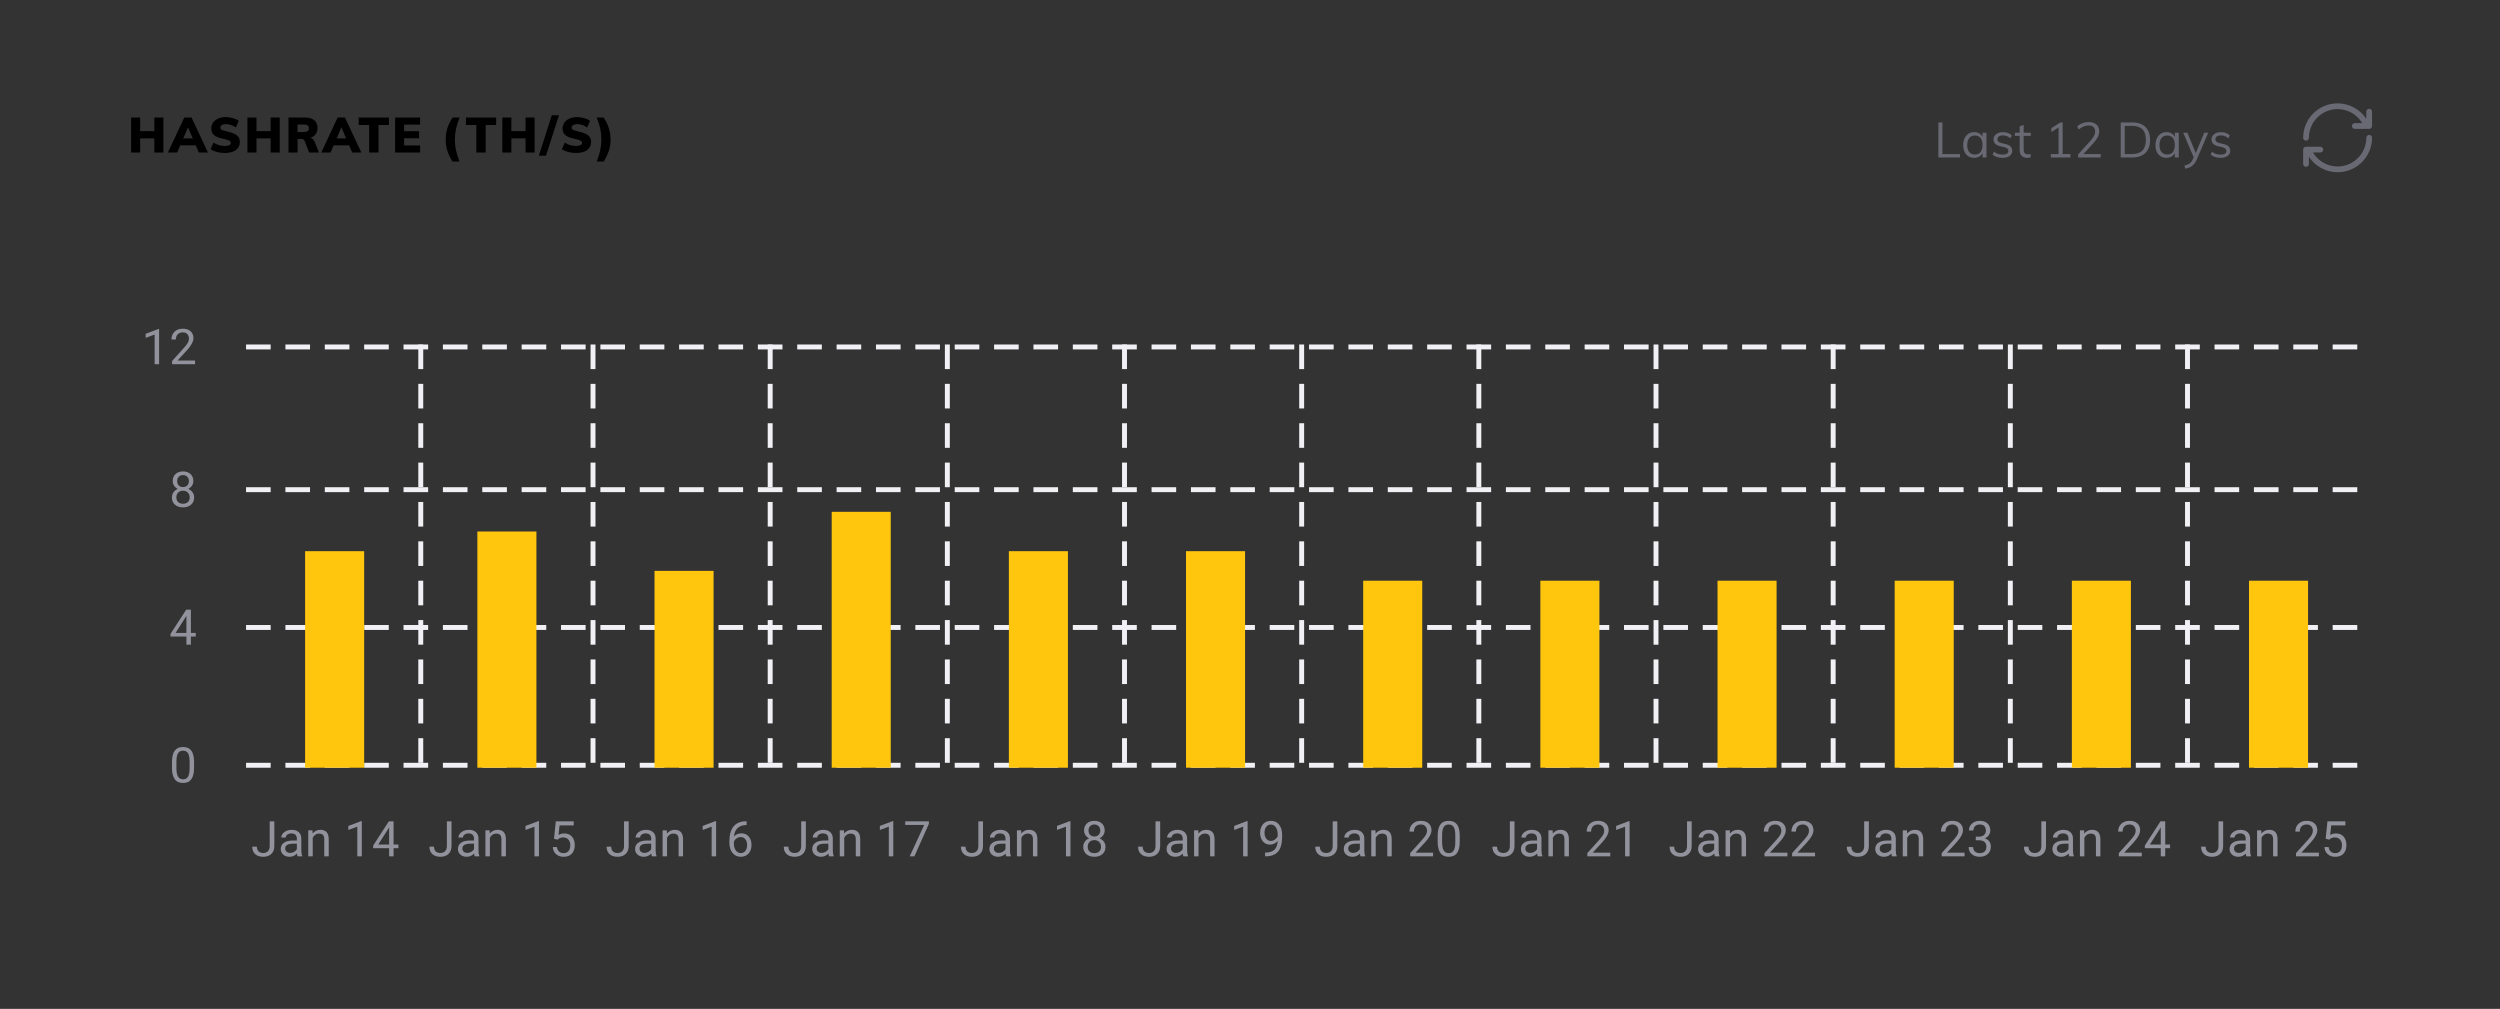 <svg xmlns="http://www.w3.org/2000/svg" width="508" height="205" viewBox="0 0 508 205" fill="none">

<rect x="0" y="0" width="508" height="205" fill="#333333" stroke="none"/>

<path d="M393.88 32V24.88H394.7V31.3H398.27V32H393.88ZM401.149 32.07C400.703 32.07 400.309 31.967 399.969 31.76C399.636 31.547 399.376 31.247 399.189 30.86C399.009 30.467 398.919 30.007 398.919 29.48C398.919 28.953 399.013 28.493 399.199 28.1C399.386 27.707 399.646 27.4 399.979 27.18C400.319 26.96 400.709 26.85 401.149 26.85C401.609 26.85 401.999 26.963 402.319 27.19C402.639 27.417 402.856 27.74 402.969 28.16L402.849 28.24V26.97H403.649V32H402.849V30.7L402.969 30.76C402.856 31.18 402.639 31.503 402.319 31.73C401.999 31.957 401.609 32.07 401.149 32.07ZM401.309 31.4C401.803 31.4 402.183 31.233 402.449 30.9C402.716 30.56 402.849 30.08 402.849 29.46C402.849 28.84 402.713 28.363 402.439 28.03C402.173 27.697 401.796 27.53 401.309 27.53C400.816 27.53 400.429 27.703 400.149 28.05C399.876 28.39 399.739 28.867 399.739 29.48C399.739 30.093 399.876 30.567 400.149 30.9C400.429 31.233 400.816 31.4 401.309 31.4ZM406.916 32.07C406.069 32.07 405.399 31.853 404.906 31.42L405.176 30.82C405.442 31.027 405.716 31.18 405.996 31.28C406.282 31.373 406.599 31.42 406.946 31.42C407.326 31.42 407.612 31.357 407.806 31.23C408.006 31.097 408.106 30.907 408.106 30.66C408.106 30.46 408.039 30.303 407.906 30.19C407.772 30.07 407.552 29.973 407.246 29.9L406.396 29.7C405.976 29.607 405.649 29.44 405.416 29.2C405.189 28.96 405.076 28.673 405.076 28.34C405.076 28.047 405.156 27.79 405.316 27.57C405.476 27.343 405.699 27.167 405.986 27.04C406.272 26.913 406.612 26.85 407.006 26.85C407.359 26.85 407.692 26.907 408.006 27.02C408.319 27.133 408.582 27.297 408.796 27.51L408.526 28.1C408.286 27.9 408.039 27.753 407.786 27.66C407.539 27.56 407.279 27.51 407.006 27.51C406.646 27.51 406.366 27.58 406.166 27.72C405.972 27.86 405.876 28.05 405.876 28.29C405.876 28.497 405.936 28.66 406.056 28.78C406.182 28.9 406.382 28.993 406.656 29.06L407.506 29.27C407.979 29.37 408.326 29.537 408.546 29.77C408.772 29.997 408.886 30.287 408.886 30.64C408.886 31.073 408.709 31.42 408.356 31.68C408.002 31.94 407.522 32.07 406.916 32.07ZM409.418 27.61V26.97H412.648V27.61H409.418ZM412.628 31.28V31.97C412.514 32.003 412.401 32.027 412.288 32.04C412.181 32.06 412.061 32.07 411.928 32.07C411.461 32.07 411.088 31.937 410.808 31.67C410.534 31.403 410.398 31.003 410.398 30.47V25.68L411.208 25.39V30.36C411.208 30.627 411.244 30.833 411.318 30.98C411.398 31.127 411.504 31.23 411.638 31.29C411.771 31.343 411.921 31.37 412.088 31.37C412.188 31.37 412.278 31.363 412.358 31.35C412.438 31.337 412.528 31.313 412.628 31.28ZM418.301 31.63V25.36L418.771 25.6L416.841 26.83V26.04L418.661 24.88H419.131V31.63H418.301ZM416.731 32V31.31H420.701V32H416.731ZM422.277 32V31.38L424.767 28.62C425.101 28.247 425.344 27.91 425.497 27.61C425.651 27.31 425.727 27.01 425.727 26.71C425.727 26.317 425.614 26.017 425.387 25.81C425.161 25.597 424.837 25.49 424.417 25.49C424.071 25.49 423.731 25.56 423.397 25.7C423.064 25.833 422.731 26.037 422.397 26.31L422.087 25.68C422.367 25.413 422.721 25.2 423.147 25.04C423.574 24.88 424.004 24.8 424.437 24.8C424.871 24.8 425.244 24.877 425.557 25.03C425.877 25.177 426.124 25.39 426.297 25.67C426.471 25.95 426.557 26.283 426.557 26.67C426.557 27.077 426.464 27.47 426.277 27.85C426.097 28.223 425.794 28.643 425.367 29.11L422.967 31.71L422.907 31.31H426.857V32H422.277ZM430.931 32V24.88H433.321C434.081 24.88 434.727 25.02 435.261 25.3C435.794 25.573 436.201 25.977 436.481 26.51C436.761 27.037 436.901 27.677 436.901 28.43C436.901 29.19 436.757 29.837 436.471 30.37C436.191 30.897 435.784 31.3 435.251 31.58C434.717 31.86 434.074 32 433.321 32H430.931ZM431.751 31.3H433.271C434.191 31.3 434.881 31.06 435.341 30.58C435.807 30.1 436.041 29.383 436.041 28.43C436.041 26.53 435.117 25.58 433.271 25.58H431.751V31.3ZM440.222 32.07C439.775 32.07 439.382 31.967 439.042 31.76C438.708 31.547 438.448 31.247 438.262 30.86C438.082 30.467 437.992 30.007 437.992 29.48C437.992 28.953 438.085 28.493 438.272 28.1C438.458 27.707 438.718 27.4 439.052 27.18C439.392 26.96 439.782 26.85 440.222 26.85C440.682 26.85 441.072 26.963 441.392 27.19C441.712 27.417 441.928 27.74 442.042 28.16L441.922 28.24V26.97H442.722V32H441.922V30.7L442.042 30.76C441.928 31.18 441.712 31.503 441.392 31.73C441.072 31.957 440.682 32.07 440.222 32.07ZM440.382 31.4C440.875 31.4 441.255 31.233 441.522 30.9C441.788 30.56 441.922 30.08 441.922 29.46C441.922 28.84 441.785 28.363 441.512 28.03C441.245 27.697 440.868 27.53 440.382 27.53C439.888 27.53 439.502 27.703 439.222 28.05C438.948 28.39 438.812 28.867 438.812 29.48C438.812 30.093 438.948 30.567 439.222 30.9C439.502 31.233 439.888 31.4 440.382 31.4ZM444.048 34.27L443.878 33.64C444.184 33.567 444.441 33.48 444.648 33.38C444.861 33.287 445.038 33.163 445.178 33.01C445.324 32.857 445.451 32.653 445.558 32.4L445.878 31.66L446.058 31.41L447.898 26.97H448.708L446.358 32.46C446.178 32.867 445.974 33.19 445.748 33.43C445.521 33.677 445.264 33.863 444.978 33.99C444.698 34.117 444.388 34.21 444.048 34.27ZM445.888 32.26L443.628 26.97H444.478L446.298 31.41L445.888 32.26ZM451.212 32.07C450.366 32.07 449.696 31.853 449.202 31.42L449.472 30.82C449.739 31.027 450.012 31.18 450.292 31.28C450.579 31.373 450.896 31.42 451.242 31.42C451.622 31.42 451.909 31.357 452.102 31.23C452.302 31.097 452.402 30.907 452.402 30.66C452.402 30.46 452.336 30.303 452.202 30.19C452.069 30.07 451.849 29.973 451.542 29.9L450.692 29.7C450.272 29.607 449.946 29.44 449.712 29.2C449.486 28.96 449.372 28.673 449.372 28.34C449.372 28.047 449.452 27.79 449.612 27.57C449.772 27.343 449.996 27.167 450.282 27.04C450.569 26.913 450.909 26.85 451.302 26.85C451.656 26.85 451.989 26.907 452.302 27.02C452.616 27.133 452.879 27.297 453.092 27.51L452.822 28.1C452.582 27.9 452.336 27.753 452.082 27.66C451.836 27.56 451.576 27.51 451.302 27.51C450.942 27.51 450.662 27.58 450.462 27.72C450.269 27.86 450.172 28.05 450.172 28.29C450.172 28.497 450.232 28.66 450.352 28.78C450.479 28.9 450.679 28.993 450.952 29.06L451.802 29.27C452.276 29.37 452.622 29.537 452.842 29.77C453.069 29.997 453.182 30.287 453.182 30.64C453.182 31.073 453.006 31.42 452.652 31.68C452.299 31.94 451.819 32.07 451.212 32.07Z" fill="#696974"/>
<path fill-rule="evenodd" clip-rule="evenodd" d="M481.417 22.102C481.093 22.102 480.833 22.365 480.833 22.686V24.133C479.547 22.205 477.345 21 475 21C471.138 21 468 24.141 468 28C468 28.324 468.26 28.583 468.583 28.583C468.904 28.583 469.167 28.324 469.167 28C469.167 24.783 471.783 22.167 475 22.167C477.05 22.167 478.967 23.272 480.014 25.019H478.5C478.176 25.019 477.917 25.282 477.917 25.602C477.917 25.926 478.176 26.186 478.5 26.186H481.417C481.737 26.186 482 25.926 482 25.602V22.686C482 22.365 481.737 22.102 481.417 22.102Z" fill="#696974"/>
<path fill-rule="evenodd" clip-rule="evenodd" d="M481.417 27.417C481.093 27.417 480.833 27.679 480.833 28C480.833 31.217 478.214 33.833 475 33.833C472.947 33.833 471.03 32.728 469.986 30.981H471.5C471.821 30.981 472.083 30.718 472.083 30.398C472.083 30.077 471.821 29.814 471.5 29.814H468.583C468.26 29.814 468 30.077 468 30.398V33.314C468 33.635 468.26 33.898 468.583 33.898C468.904 33.898 469.167 33.635 469.167 33.314V31.867C470.453 33.795 472.652 35 475 35C478.859 35 482 31.859 482 28C482 27.679 481.737 27.417 481.417 27.417Z" fill="#696974"/>
<path d="M39.434 155.968C39.434 157.026 39.253 157.812 38.892 158.326C38.53 158.84 37.965 159.098 37.197 159.098C36.439 159.098 35.877 158.847 35.513 158.346C35.148 157.841 34.959 157.089 34.946 156.09V154.884C34.946 153.839 35.127 153.062 35.488 152.555C35.85 152.047 36.416 151.793 37.188 151.793C37.953 151.793 38.516 152.039 38.877 152.53C39.238 153.019 39.424 153.774 39.434 154.796V155.968ZM38.53 154.732C38.53 153.967 38.423 153.411 38.208 153.062C37.993 152.711 37.653 152.535 37.188 152.535C36.725 152.535 36.388 152.709 36.177 153.058C35.965 153.406 35.856 153.941 35.85 154.664V156.109C35.85 156.878 35.96 157.446 36.182 157.813C36.406 158.178 36.745 158.36 37.197 158.36C37.643 158.36 37.974 158.188 38.188 157.843C38.407 157.498 38.52 156.954 38.53 156.212V154.732Z" fill="#92929D"/>
<path d="M38.789 128.612H39.775V129.35H38.789V131H37.881V129.35H34.644V128.817L37.827 123.891H38.789V128.612ZM35.669 128.612H37.881V125.126L37.773 125.321L35.669 128.612Z" fill="#92929D"/>
<path d="M39.287 97.746C39.287 98.101 39.193 98.417 39.004 98.693C38.818 98.97 38.566 99.186 38.247 99.343C38.618 99.502 38.911 99.735 39.126 100.041C39.344 100.347 39.453 100.694 39.453 101.081C39.453 101.696 39.245 102.186 38.828 102.551C38.415 102.915 37.87 103.098 37.192 103.098C36.509 103.098 35.96 102.915 35.547 102.551C35.137 102.183 34.932 101.693 34.932 101.081C34.932 100.697 35.036 100.35 35.244 100.041C35.456 99.732 35.747 99.497 36.118 99.338C35.802 99.182 35.553 98.965 35.371 98.689C35.189 98.412 35.098 98.098 35.098 97.746C35.098 97.147 35.29 96.672 35.674 96.32C36.058 95.969 36.564 95.793 37.192 95.793C37.817 95.793 38.322 95.969 38.706 96.32C39.093 96.672 39.287 97.147 39.287 97.746ZM38.55 101.062C38.55 100.664 38.423 100.34 38.169 100.09C37.918 99.839 37.59 99.714 37.183 99.714C36.776 99.714 36.449 99.838 36.201 100.085C35.957 100.332 35.835 100.658 35.835 101.062C35.835 101.465 35.954 101.783 36.191 102.014C36.432 102.245 36.766 102.36 37.192 102.36C37.616 102.36 37.948 102.245 38.188 102.014C38.429 101.779 38.55 101.462 38.55 101.062ZM37.192 96.535C36.838 96.535 36.55 96.646 36.328 96.867C36.11 97.085 36.001 97.383 36.001 97.761C36.001 98.122 36.108 98.415 36.323 98.64C36.541 98.861 36.831 98.972 37.192 98.972C37.554 98.972 37.842 98.861 38.057 98.64C38.275 98.415 38.384 98.122 38.384 97.761C38.384 97.399 38.272 97.105 38.047 96.877C37.822 96.649 37.537 96.535 37.192 96.535Z" fill="#92929D"/>
<path d="M32.329 74H31.421V67.98L29.6 68.648V67.828L32.188 66.856H32.329V74ZM39.634 74H34.976V73.351L37.437 70.616C37.801 70.203 38.052 69.868 38.188 69.61C38.328 69.35 38.398 69.081 38.398 68.805C38.398 68.434 38.286 68.129 38.062 67.892C37.837 67.654 37.537 67.535 37.163 67.535C36.714 67.535 36.364 67.664 36.113 67.921C35.866 68.175 35.742 68.53 35.742 68.985H34.839C34.839 68.331 35.049 67.802 35.469 67.398C35.892 66.995 36.457 66.793 37.163 66.793C37.824 66.793 38.346 66.967 38.73 67.315C39.115 67.66 39.307 68.121 39.307 68.697C39.307 69.397 38.861 70.231 37.969 71.197L36.065 73.263H39.634V74Z" fill="#92929D"/>
<path d="M54.804 166.891H55.746V171.925C55.746 172.605 55.541 173.137 55.131 173.521C54.724 173.906 54.18 174.098 53.5 174.098C52.794 174.098 52.243 173.917 51.85 173.556C51.456 173.194 51.259 172.688 51.259 172.037H52.196C52.196 172.444 52.307 172.761 52.528 172.989C52.753 173.217 53.077 173.331 53.5 173.331C53.887 173.331 54.2 173.209 54.438 172.965C54.678 172.721 54.8 172.379 54.804 171.939V166.891ZM60.463 174C60.411 173.896 60.368 173.71 60.336 173.443C59.916 173.88 59.415 174.098 58.832 174.098C58.311 174.098 57.883 173.951 57.548 173.658C57.216 173.362 57.05 172.988 57.05 172.535C57.05 171.985 57.258 171.559 57.675 171.256C58.095 170.95 58.684 170.797 59.442 170.797H60.321V170.382C60.321 170.066 60.227 169.815 60.038 169.63C59.849 169.441 59.571 169.347 59.203 169.347C58.881 169.347 58.611 169.428 58.393 169.591C58.175 169.754 58.065 169.951 58.065 170.182H57.157C57.157 169.918 57.25 169.664 57.435 169.42C57.624 169.173 57.878 168.977 58.197 168.834C58.52 168.691 58.873 168.619 59.257 168.619C59.866 168.619 60.342 168.772 60.688 169.078C61.033 169.381 61.212 169.799 61.225 170.333V172.765C61.225 173.25 61.286 173.635 61.41 173.922V174H60.463ZM58.964 173.312C59.247 173.312 59.516 173.238 59.77 173.092C60.023 172.945 60.207 172.755 60.321 172.521V171.437H59.613C58.507 171.437 57.953 171.76 57.953 172.408C57.953 172.691 58.047 172.913 58.236 173.072C58.425 173.232 58.668 173.312 58.964 173.312ZM63.495 168.717L63.524 169.381C63.928 168.873 64.455 168.619 65.106 168.619C66.223 168.619 66.786 169.249 66.796 170.509V174H65.893V170.504C65.889 170.123 65.801 169.841 65.629 169.659C65.46 169.477 65.194 169.386 64.833 169.386C64.54 169.386 64.283 169.464 64.061 169.62C63.84 169.776 63.668 169.981 63.544 170.235V174H62.641V168.717H63.495ZM73.515 174H72.606V167.979L70.785 168.648V167.828L73.373 166.856H73.515V174ZM79.975 171.612H80.961V172.35H79.975V174H79.066V172.35H75.829V171.817L79.013 166.891H79.975V171.612ZM76.855 171.612H79.066V168.126L78.959 168.321L76.855 171.612Z" fill="#92929D"/>
<path d="M90.804 166.891H91.746V171.925C91.746 172.605 91.541 173.137 91.131 173.521C90.724 173.906 90.18 174.098 89.5 174.098C88.794 174.098 88.243 173.917 87.85 173.556C87.456 173.194 87.259 172.688 87.259 172.037H88.196C88.196 172.444 88.307 172.761 88.528 172.989C88.753 173.217 89.077 173.331 89.5 173.331C89.887 173.331 90.2 173.209 90.438 172.965C90.678 172.721 90.8 172.379 90.804 171.939V166.891ZM96.463 174C96.411 173.896 96.368 173.71 96.336 173.443C95.916 173.88 95.415 174.098 94.832 174.098C94.311 174.098 93.883 173.951 93.548 173.658C93.216 173.362 93.05 172.988 93.05 172.535C93.05 171.985 93.258 171.559 93.675 171.256C94.095 170.95 94.684 170.797 95.442 170.797H96.321V170.382C96.321 170.066 96.227 169.815 96.038 169.63C95.849 169.441 95.571 169.347 95.203 169.347C94.881 169.347 94.611 169.428 94.393 169.591C94.174 169.754 94.065 169.951 94.065 170.182H93.157C93.157 169.918 93.25 169.664 93.436 169.42C93.624 169.173 93.878 168.977 94.197 168.834C94.519 168.691 94.873 168.619 95.257 168.619C95.866 168.619 96.342 168.772 96.688 169.078C97.033 169.381 97.212 169.799 97.225 170.333V172.765C97.225 173.25 97.287 173.635 97.41 173.922V174H96.463ZM94.964 173.312C95.247 173.312 95.516 173.238 95.769 173.092C96.023 172.945 96.207 172.755 96.321 172.521V171.437H95.613C94.507 171.437 93.953 171.76 93.953 172.408C93.953 172.691 94.047 172.913 94.236 173.072C94.425 173.232 94.668 173.312 94.964 173.312ZM99.495 168.717L99.524 169.381C99.928 168.873 100.455 168.619 101.106 168.619C102.223 168.619 102.786 169.249 102.796 170.509V174H101.893V170.504C101.889 170.123 101.801 169.841 101.629 169.659C101.46 169.477 101.194 169.386 100.833 169.386C100.54 169.386 100.283 169.464 100.062 169.62C99.84 169.776 99.668 169.981 99.544 170.235V174H98.641V168.717H99.495ZM109.515 174H108.606V167.979L106.785 168.648V167.828L109.373 166.856H109.515V174ZM112.576 170.436L112.938 166.891H116.58V167.726H113.704L113.489 169.664C113.838 169.459 114.233 169.356 114.676 169.356C115.324 169.356 115.838 169.571 116.219 170.001C116.6 170.427 116.79 171.005 116.79 171.734C116.79 172.467 116.591 173.045 116.194 173.468C115.8 173.888 115.249 174.098 114.539 174.098C113.911 174.098 113.398 173.924 113.001 173.575C112.604 173.227 112.378 172.745 112.322 172.13H113.177C113.232 172.537 113.377 172.844 113.611 173.053C113.846 173.258 114.155 173.36 114.539 173.36C114.959 173.36 115.288 173.217 115.525 172.931C115.766 172.644 115.887 172.249 115.887 171.744C115.887 171.269 115.757 170.888 115.496 170.602C115.239 170.312 114.896 170.167 114.466 170.167C114.072 170.167 113.763 170.253 113.538 170.426L113.299 170.621L112.576 170.436Z" fill="#92929D"/>
<path d="M126.804 166.891H127.746V171.925C127.746 172.605 127.541 173.137 127.131 173.521C126.724 173.906 126.18 174.098 125.5 174.098C124.794 174.098 124.243 173.917 123.85 173.556C123.456 173.194 123.259 172.688 123.259 172.037H124.196C124.196 172.444 124.307 172.761 124.528 172.989C124.753 173.217 125.077 173.331 125.5 173.331C125.887 173.331 126.2 173.209 126.438 172.965C126.678 172.721 126.8 172.379 126.804 171.939V166.891ZM132.463 174C132.411 173.896 132.368 173.71 132.336 173.443C131.916 173.88 131.415 174.098 130.832 174.098C130.311 174.098 129.883 173.951 129.548 173.658C129.216 173.362 129.05 172.988 129.05 172.535C129.05 171.985 129.258 171.559 129.675 171.256C130.095 170.95 130.684 170.797 131.442 170.797H132.321V170.382C132.321 170.066 132.227 169.815 132.038 169.63C131.849 169.441 131.571 169.347 131.203 169.347C130.881 169.347 130.611 169.428 130.393 169.591C130.174 169.754 130.065 169.951 130.065 170.182H129.157C129.157 169.918 129.25 169.664 129.436 169.42C129.624 169.173 129.878 168.977 130.197 168.834C130.52 168.691 130.873 168.619 131.257 168.619C131.866 168.619 132.342 168.772 132.688 169.078C133.033 169.381 133.212 169.799 133.225 170.333V172.765C133.225 173.25 133.286 173.635 133.41 173.922V174H132.463ZM130.964 173.312C131.247 173.312 131.516 173.238 131.77 173.092C132.023 172.945 132.207 172.755 132.321 172.521V171.437H131.613C130.507 171.437 129.953 171.76 129.953 172.408C129.953 172.691 130.048 172.913 130.236 173.072C130.425 173.232 130.668 173.312 130.964 173.312ZM135.495 168.717L135.524 169.381C135.928 168.873 136.455 168.619 137.106 168.619C138.223 168.619 138.786 169.249 138.796 170.509V174H137.893V170.504C137.889 170.123 137.801 169.841 137.629 169.659C137.46 169.477 137.194 169.386 136.833 169.386C136.54 169.386 136.283 169.464 136.062 169.62C135.84 169.776 135.668 169.981 135.544 170.235V174H134.641V168.717H135.495ZM145.515 174H144.606V167.979L142.785 168.648V167.828L145.373 166.856H145.515V174ZM151.706 166.886V167.652H151.54C150.837 167.665 150.277 167.874 149.86 168.277C149.444 168.681 149.203 169.249 149.138 169.981C149.512 169.552 150.023 169.337 150.671 169.337C151.289 169.337 151.783 169.555 152.15 169.991C152.521 170.427 152.707 170.991 152.707 171.681C152.707 172.413 152.507 172.999 152.106 173.438C151.709 173.878 151.175 174.098 150.505 174.098C149.825 174.098 149.273 173.837 148.85 173.316C148.426 172.792 148.215 172.118 148.215 171.295V170.948C148.215 169.64 148.493 168.64 149.05 167.95C149.61 167.257 150.441 166.902 151.545 166.886H151.706ZM150.52 170.089C150.21 170.089 149.925 170.182 149.665 170.367C149.405 170.553 149.224 170.785 149.123 171.065V171.397C149.123 171.983 149.255 172.455 149.519 172.813C149.782 173.172 150.111 173.351 150.505 173.351C150.912 173.351 151.231 173.201 151.462 172.901C151.696 172.602 151.813 172.21 151.813 171.725C151.813 171.236 151.695 170.842 151.457 170.543C151.223 170.24 150.91 170.089 150.52 170.089Z" fill="#92929D"/>
<path d="M162.804 166.891H163.746V171.925C163.746 172.605 163.541 173.137 163.131 173.521C162.724 173.906 162.18 174.098 161.5 174.098C160.794 174.098 160.243 173.917 159.85 173.556C159.456 173.194 159.259 172.688 159.259 172.037H160.196C160.196 172.444 160.307 172.761 160.528 172.989C160.753 173.217 161.077 173.331 161.5 173.331C161.887 173.331 162.2 173.209 162.438 172.965C162.678 172.721 162.8 172.379 162.804 171.939V166.891ZM168.463 174C168.411 173.896 168.368 173.71 168.336 173.443C167.916 173.88 167.415 174.098 166.832 174.098C166.311 174.098 165.883 173.951 165.548 173.658C165.216 173.362 165.05 172.988 165.05 172.535C165.05 171.985 165.258 171.559 165.675 171.256C166.095 170.95 166.684 170.797 167.442 170.797H168.321V170.382C168.321 170.066 168.227 169.815 168.038 169.63C167.849 169.441 167.571 169.347 167.203 169.347C166.881 169.347 166.611 169.428 166.393 169.591C166.174 169.754 166.065 169.951 166.065 170.182H165.157C165.157 169.918 165.25 169.664 165.436 169.42C165.624 169.173 165.878 168.977 166.197 168.834C166.52 168.691 166.873 168.619 167.257 168.619C167.866 168.619 168.342 168.772 168.688 169.078C169.033 169.381 169.212 169.799 169.225 170.333V172.765C169.225 173.25 169.286 173.635 169.41 173.922V174H168.463ZM166.964 173.312C167.247 173.312 167.516 173.238 167.77 173.092C168.023 172.945 168.207 172.755 168.321 172.521V171.437H167.613C166.507 171.437 165.953 171.76 165.953 172.408C165.953 172.691 166.048 172.913 166.236 173.072C166.425 173.232 166.668 173.312 166.964 173.312ZM171.495 168.717L171.524 169.381C171.928 168.873 172.455 168.619 173.106 168.619C174.223 168.619 174.786 169.249 174.796 170.509V174H173.893V170.504C173.889 170.123 173.801 169.841 173.629 169.659C173.46 169.477 173.194 169.386 172.833 169.386C172.54 169.386 172.283 169.464 172.062 169.62C171.84 169.776 171.668 169.981 171.544 170.235V174H170.641V168.717H171.495ZM181.515 174H180.606V167.979L178.785 168.648V167.828L181.373 166.856H181.515V174ZM188.751 167.398L185.807 174H184.859L187.794 167.633H183.946V166.891H188.751V167.398Z" fill="#92929D"/>
<path d="M198.804 166.891H199.746V171.925C199.746 172.605 199.541 173.137 199.131 173.521C198.724 173.906 198.18 174.098 197.5 174.098C196.794 174.098 196.243 173.917 195.85 173.556C195.456 173.194 195.259 172.688 195.259 172.037H196.196C196.196 172.444 196.307 172.761 196.528 172.989C196.753 173.217 197.077 173.331 197.5 173.331C197.887 173.331 198.2 173.209 198.438 172.965C198.678 172.721 198.8 172.379 198.804 171.939V166.891ZM204.463 174C204.411 173.896 204.368 173.71 204.336 173.443C203.916 173.88 203.415 174.098 202.832 174.098C202.311 174.098 201.883 173.951 201.548 173.658C201.216 173.362 201.05 172.988 201.05 172.535C201.05 171.985 201.258 171.559 201.675 171.256C202.095 170.95 202.684 170.797 203.442 170.797H204.321V170.382C204.321 170.066 204.227 169.815 204.038 169.63C203.849 169.441 203.571 169.347 203.203 169.347C202.881 169.347 202.611 169.428 202.393 169.591C202.174 169.754 202.065 169.951 202.065 170.182H201.157C201.157 169.918 201.25 169.664 201.436 169.42C201.624 169.173 201.878 168.977 202.197 168.834C202.52 168.691 202.873 168.619 203.257 168.619C203.866 168.619 204.342 168.772 204.688 169.078C205.033 169.381 205.212 169.799 205.225 170.333V172.765C205.225 173.25 205.286 173.635 205.41 173.922V174H204.463ZM202.964 173.312C203.247 173.312 203.516 173.238 203.77 173.092C204.023 172.945 204.207 172.755 204.321 172.521V171.437H203.613C202.507 171.437 201.953 171.76 201.953 172.408C201.953 172.691 202.048 172.913 202.236 173.072C202.425 173.232 202.668 173.312 202.964 173.312ZM207.495 168.717L207.524 169.381C207.928 168.873 208.455 168.619 209.106 168.619C210.223 168.619 210.786 169.249 210.796 170.509V174H209.893V170.504C209.889 170.123 209.801 169.841 209.629 169.659C209.46 169.477 209.194 169.386 208.833 169.386C208.54 169.386 208.283 169.464 208.062 169.62C207.84 169.776 207.668 169.981 207.544 170.235V174H206.641V168.717H207.495ZM217.515 174H216.606V167.979L214.785 168.648V167.828L217.373 166.856H217.515V174ZM224.473 168.746C224.473 169.101 224.378 169.417 224.189 169.693C224.004 169.97 223.752 170.187 223.433 170.343C223.804 170.502 224.097 170.735 224.312 171.041C224.53 171.347 224.639 171.694 224.639 172.081C224.639 172.696 224.43 173.186 224.014 173.551C223.6 173.915 223.055 174.098 222.378 174.098C221.694 174.098 221.146 173.915 220.732 173.551C220.322 173.183 220.117 172.693 220.117 172.081C220.117 171.697 220.221 171.35 220.43 171.041C220.641 170.732 220.933 170.497 221.304 170.338C220.988 170.182 220.739 169.965 220.557 169.688C220.374 169.412 220.283 169.098 220.283 168.746C220.283 168.147 220.475 167.672 220.859 167.32C221.243 166.969 221.75 166.793 222.378 166.793C223.003 166.793 223.507 166.969 223.892 167.32C224.279 167.672 224.473 168.147 224.473 168.746ZM223.735 172.062C223.735 171.664 223.608 171.34 223.354 171.09C223.104 170.839 222.775 170.714 222.368 170.714C221.961 170.714 221.634 170.838 221.387 171.085C221.143 171.332 221.021 171.658 221.021 172.062C221.021 172.465 221.139 172.783 221.377 173.014C221.618 173.245 221.951 173.36 222.378 173.36C222.801 173.36 223.133 173.245 223.374 173.014C223.615 172.779 223.735 172.462 223.735 172.062ZM222.378 167.535C222.023 167.535 221.735 167.646 221.514 167.867C221.296 168.085 221.187 168.383 221.187 168.761C221.187 169.122 221.294 169.415 221.509 169.64C221.727 169.861 222.017 169.972 222.378 169.972C222.739 169.972 223.027 169.861 223.242 169.64C223.46 169.415 223.569 169.122 223.569 168.761C223.569 168.399 223.457 168.105 223.232 167.877C223.008 167.649 222.723 167.535 222.378 167.535Z" fill="#92929D"/>
<path d="M234.804 166.891H235.746V171.925C235.746 172.605 235.541 173.137 235.131 173.521C234.724 173.906 234.18 174.098 233.5 174.098C232.794 174.098 232.243 173.917 231.85 173.556C231.456 173.194 231.259 172.688 231.259 172.037H232.196C232.196 172.444 232.307 172.761 232.528 172.989C232.753 173.217 233.077 173.331 233.5 173.331C233.887 173.331 234.2 173.209 234.438 172.965C234.678 172.721 234.8 172.379 234.804 171.939V166.891ZM240.463 174C240.411 173.896 240.368 173.71 240.336 173.443C239.916 173.88 239.415 174.098 238.832 174.098C238.311 174.098 237.883 173.951 237.548 173.658C237.216 173.362 237.05 172.988 237.05 172.535C237.05 171.985 237.258 171.559 237.675 171.256C238.095 170.95 238.684 170.797 239.442 170.797H240.321V170.382C240.321 170.066 240.227 169.815 240.038 169.63C239.849 169.441 239.571 169.347 239.203 169.347C238.881 169.347 238.611 169.428 238.393 169.591C238.174 169.754 238.065 169.951 238.065 170.182H237.157C237.157 169.918 237.25 169.664 237.436 169.42C237.624 169.173 237.878 168.977 238.197 168.834C238.52 168.691 238.873 168.619 239.257 168.619C239.866 168.619 240.342 168.772 240.688 169.078C241.033 169.381 241.212 169.799 241.225 170.333V172.765C241.225 173.25 241.286 173.635 241.41 173.922V174H240.463ZM238.964 173.312C239.247 173.312 239.516 173.238 239.77 173.092C240.023 172.945 240.207 172.755 240.321 172.521V171.437H239.613C238.507 171.437 237.953 171.76 237.953 172.408C237.953 172.691 238.048 172.913 238.236 173.072C238.425 173.232 238.668 173.312 238.964 173.312ZM243.495 168.717L243.524 169.381C243.928 168.873 244.455 168.619 245.106 168.619C246.223 168.619 246.786 169.249 246.796 170.509V174H245.893V170.504C245.889 170.123 245.801 169.841 245.629 169.659C245.46 169.477 245.194 169.386 244.833 169.386C244.54 169.386 244.283 169.464 244.062 169.62C243.84 169.776 243.668 169.981 243.544 170.235V174H242.641V168.717H243.495ZM253.515 174H252.606V167.979L250.785 168.648V167.828L253.373 166.856H253.515V174ZM259.623 170.875C259.434 171.1 259.208 171.28 258.944 171.417C258.684 171.554 258.397 171.622 258.085 171.622C257.675 171.622 257.317 171.521 257.011 171.319C256.708 171.118 256.474 170.834 256.308 170.47C256.142 170.102 256.059 169.697 256.059 169.254C256.059 168.779 256.148 168.351 256.327 167.97C256.509 167.589 256.767 167.298 257.099 167.096C257.431 166.894 257.818 166.793 258.261 166.793C258.964 166.793 259.517 167.057 259.921 167.584C260.328 168.108 260.531 168.824 260.531 169.732V169.996C260.531 171.38 260.258 172.39 259.711 173.028C259.164 173.663 258.339 173.989 257.235 174.005H257.06V173.243H257.25C257.995 173.23 258.568 173.036 258.969 172.662C259.369 172.285 259.587 171.689 259.623 170.875ZM258.231 170.875C258.534 170.875 258.812 170.782 259.066 170.597C259.324 170.411 259.511 170.182 259.628 169.908V169.547C259.628 168.954 259.499 168.473 259.242 168.102C258.985 167.73 258.66 167.545 258.266 167.545C257.868 167.545 257.549 167.698 257.309 168.004C257.068 168.307 256.947 168.707 256.947 169.205C256.947 169.69 257.063 170.09 257.294 170.406C257.528 170.719 257.841 170.875 258.231 170.875Z" fill="#92929D"/>
<path d="M270.804 166.891H271.746V171.925C271.746 172.605 271.541 173.137 271.131 173.521C270.724 173.906 270.18 174.098 269.5 174.098C268.794 174.098 268.243 173.917 267.85 173.556C267.456 173.194 267.259 172.688 267.259 172.037H268.196C268.196 172.444 268.307 172.761 268.528 172.989C268.753 173.217 269.077 173.331 269.5 173.331C269.887 173.331 270.2 173.209 270.438 172.965C270.678 172.721 270.8 172.379 270.804 171.939V166.891ZM276.463 174C276.411 173.896 276.368 173.71 276.336 173.443C275.916 173.88 275.415 174.098 274.832 174.098C274.311 174.098 273.883 173.951 273.548 173.658C273.216 173.362 273.05 172.988 273.05 172.535C273.05 171.985 273.258 171.559 273.675 171.256C274.095 170.95 274.684 170.797 275.442 170.797H276.321V170.382C276.321 170.066 276.227 169.815 276.038 169.63C275.849 169.441 275.571 169.347 275.203 169.347C274.881 169.347 274.611 169.428 274.393 169.591C274.174 169.754 274.065 169.951 274.065 170.182H273.157C273.157 169.918 273.25 169.664 273.436 169.42C273.624 169.173 273.878 168.977 274.197 168.834C274.52 168.691 274.873 168.619 275.257 168.619C275.866 168.619 276.342 168.772 276.688 169.078C277.033 169.381 277.212 169.799 277.225 170.333V172.765C277.225 173.25 277.286 173.635 277.41 173.922V174H276.463ZM274.964 173.312C275.247 173.312 275.516 173.238 275.77 173.092C276.023 172.945 276.207 172.755 276.321 172.521V171.437H275.613C274.507 171.437 273.953 171.76 273.953 172.408C273.953 172.691 274.048 172.913 274.236 173.072C274.425 173.232 274.668 173.312 274.964 173.312ZM279.495 168.717L279.524 169.381C279.928 168.873 280.455 168.619 281.106 168.619C282.223 168.619 282.786 169.249 282.796 170.509V174H281.893V170.504C281.889 170.123 281.801 169.841 281.629 169.659C281.46 169.477 281.194 169.386 280.833 169.386C280.54 169.386 280.283 169.464 280.062 169.62C279.84 169.776 279.668 169.981 279.544 170.235V174H278.641V168.717H279.495ZM291.204 174H286.546V173.351L289.007 170.616C289.371 170.203 289.622 169.868 289.759 169.61C289.899 169.35 289.969 169.081 289.969 168.805C289.969 168.434 289.856 168.129 289.632 167.892C289.407 167.654 289.108 167.535 288.733 167.535C288.284 167.535 287.934 167.664 287.684 167.921C287.436 168.175 287.312 168.53 287.312 168.985H286.409C286.409 168.331 286.619 167.802 287.039 167.398C287.462 166.995 288.027 166.793 288.733 166.793C289.394 166.793 289.917 166.967 290.301 167.315C290.685 167.66 290.877 168.121 290.877 168.697C290.877 169.397 290.431 170.23 289.539 171.197L287.635 173.263H291.204V174ZM296.619 170.968C296.619 172.026 296.438 172.812 296.077 173.326C295.716 173.84 295.151 174.098 294.383 174.098C293.624 174.098 293.063 173.847 292.698 173.346C292.334 172.841 292.145 172.089 292.132 171.09V169.884C292.132 168.839 292.312 168.062 292.674 167.555C293.035 167.047 293.602 166.793 294.373 166.793C295.138 166.793 295.701 167.039 296.062 167.53C296.424 168.019 296.609 168.774 296.619 169.796V170.968ZM295.716 169.732C295.716 168.967 295.608 168.411 295.394 168.062C295.179 167.711 294.839 167.535 294.373 167.535C293.911 167.535 293.574 167.709 293.362 168.058C293.151 168.406 293.042 168.941 293.035 169.664V171.109C293.035 171.878 293.146 172.446 293.367 172.813C293.592 173.178 293.93 173.36 294.383 173.36C294.829 173.36 295.159 173.188 295.374 172.843C295.592 172.498 295.706 171.954 295.716 171.212V169.732Z" fill="#92929D"/>
<path d="M306.804 166.891H307.746V171.925C307.746 172.605 307.541 173.137 307.131 173.521C306.724 173.906 306.18 174.098 305.5 174.098C304.794 174.098 304.243 173.917 303.85 173.556C303.456 173.194 303.259 172.688 303.259 172.037H304.196C304.196 172.444 304.307 172.761 304.528 172.989C304.753 173.217 305.077 173.331 305.5 173.331C305.887 173.331 306.2 173.209 306.438 172.965C306.678 172.721 306.8 172.379 306.804 171.939V166.891ZM312.463 174C312.411 173.896 312.368 173.71 312.336 173.443C311.916 173.88 311.415 174.098 310.832 174.098C310.311 174.098 309.883 173.951 309.548 173.658C309.216 173.362 309.05 172.988 309.05 172.535C309.05 171.985 309.258 171.559 309.675 171.256C310.095 170.95 310.684 170.797 311.442 170.797H312.321V170.382C312.321 170.066 312.227 169.815 312.038 169.63C311.849 169.441 311.571 169.347 311.203 169.347C310.881 169.347 310.611 169.428 310.393 169.591C310.174 169.754 310.065 169.951 310.065 170.182H309.157C309.157 169.918 309.25 169.664 309.436 169.42C309.624 169.173 309.878 168.977 310.197 168.834C310.52 168.691 310.873 168.619 311.257 168.619C311.866 168.619 312.342 168.772 312.688 169.078C313.033 169.381 313.212 169.799 313.225 170.333V172.765C313.225 173.25 313.286 173.635 313.41 173.922V174H312.463ZM310.964 173.312C311.247 173.312 311.516 173.238 311.77 173.092C312.023 172.945 312.207 172.755 312.321 172.521V171.437H311.613C310.507 171.437 309.953 171.76 309.953 172.408C309.953 172.691 310.048 172.913 310.236 173.072C310.425 173.232 310.668 173.312 310.964 173.312ZM315.495 168.717L315.524 169.381C315.928 168.873 316.455 168.619 317.106 168.619C318.223 168.619 318.786 169.249 318.796 170.509V174H317.893V170.504C317.889 170.123 317.801 169.841 317.629 169.659C317.46 169.477 317.194 169.386 316.833 169.386C316.54 169.386 316.283 169.464 316.062 169.62C315.84 169.776 315.668 169.981 315.544 170.235V174H314.641V168.717H315.495ZM327.204 174H322.546V173.351L325.007 170.616C325.371 170.203 325.622 169.868 325.759 169.61C325.899 169.35 325.969 169.081 325.969 168.805C325.969 168.434 325.856 168.129 325.632 167.892C325.407 167.654 325.108 167.535 324.733 167.535C324.284 167.535 323.934 167.664 323.684 167.921C323.436 168.175 323.312 168.53 323.312 168.985H322.409C322.409 168.331 322.619 167.802 323.039 167.398C323.462 166.995 324.027 166.793 324.733 166.793C325.394 166.793 325.917 166.967 326.301 167.315C326.685 167.66 326.877 168.121 326.877 168.697C326.877 169.397 326.431 170.23 325.539 171.197L323.635 173.263H327.204V174ZM331.13 174H330.222V167.979L328.4 168.648V167.828L330.988 166.856H331.13V174Z" fill="#92929D"/>
<path d="M342.804 166.891H343.746V171.925C343.746 172.605 343.541 173.137 343.131 173.521C342.724 173.906 342.18 174.098 341.5 174.098C340.794 174.098 340.243 173.917 339.85 173.556C339.456 173.194 339.259 172.688 339.259 172.037H340.196C340.196 172.444 340.307 172.761 340.528 172.989C340.753 173.217 341.077 173.331 341.5 173.331C341.887 173.331 342.2 173.209 342.438 172.965C342.678 172.721 342.8 172.379 342.804 171.939V166.891ZM348.463 174C348.411 173.896 348.368 173.71 348.336 173.443C347.916 173.88 347.415 174.098 346.832 174.098C346.311 174.098 345.883 173.951 345.548 173.658C345.216 173.362 345.05 172.988 345.05 172.535C345.05 171.985 345.258 171.559 345.675 171.256C346.095 170.95 346.684 170.797 347.442 170.797H348.321V170.382C348.321 170.066 348.227 169.815 348.038 169.63C347.849 169.441 347.571 169.347 347.203 169.347C346.881 169.347 346.611 169.428 346.393 169.591C346.174 169.754 346.065 169.951 346.065 170.182H345.157C345.157 169.918 345.25 169.664 345.436 169.42C345.624 169.173 345.878 168.977 346.197 168.834C346.52 168.691 346.873 168.619 347.257 168.619C347.866 168.619 348.342 168.772 348.688 169.078C349.033 169.381 349.212 169.799 349.225 170.333V172.765C349.225 173.25 349.286 173.635 349.41 173.922V174H348.463ZM346.964 173.312C347.247 173.312 347.516 173.238 347.77 173.092C348.023 172.945 348.207 172.755 348.321 172.521V171.437H347.613C346.507 171.437 345.953 171.76 345.953 172.408C345.953 172.691 346.048 172.913 346.236 173.072C346.425 173.232 346.668 173.312 346.964 173.312ZM351.495 168.717L351.524 169.381C351.928 168.873 352.455 168.619 353.106 168.619C354.223 168.619 354.786 169.249 354.796 170.509V174H353.893V170.504C353.889 170.123 353.801 169.841 353.629 169.659C353.46 169.477 353.194 169.386 352.833 169.386C352.54 169.386 352.283 169.464 352.062 169.62C351.84 169.776 351.668 169.981 351.544 170.235V174H350.641V168.717H351.495ZM363.204 174H358.546V173.351L361.007 170.616C361.371 170.203 361.622 169.868 361.759 169.61C361.899 169.35 361.969 169.081 361.969 168.805C361.969 168.434 361.856 168.129 361.632 167.892C361.407 167.654 361.108 167.535 360.733 167.535C360.284 167.535 359.934 167.664 359.684 167.921C359.436 168.175 359.312 168.53 359.312 168.985H358.409C358.409 168.331 358.619 167.802 359.039 167.398C359.462 166.995 360.027 166.793 360.733 166.793C361.394 166.793 361.917 166.967 362.301 167.315C362.685 167.66 362.877 168.121 362.877 168.697C362.877 169.397 362.431 170.23 361.539 171.197L359.635 173.263H363.204V174ZM368.819 174H364.161V173.351L366.622 170.616C366.987 170.203 367.237 169.868 367.374 169.61C367.514 169.35 367.584 169.081 367.584 168.805C367.584 168.434 367.472 168.129 367.247 167.892C367.022 167.654 366.723 167.535 366.349 167.535C365.899 167.535 365.549 167.664 365.299 167.921C365.051 168.175 364.928 168.53 364.928 168.985H364.024C364.024 168.331 364.234 167.802 364.654 167.398C365.077 166.995 365.642 166.793 366.349 166.793C367.009 166.793 367.532 166.967 367.916 167.315C368.3 167.66 368.492 168.121 368.492 168.697C368.492 169.397 368.046 170.23 367.154 171.197L365.25 173.263H368.819V174Z" fill="#92929D"/>
<path d="M378.804 166.891H379.746V171.925C379.746 172.605 379.541 173.137 379.131 173.521C378.724 173.906 378.18 174.098 377.5 174.098C376.794 174.098 376.243 173.917 375.85 173.556C375.456 173.194 375.259 172.688 375.259 172.037H376.196C376.196 172.444 376.307 172.761 376.528 172.989C376.753 173.217 377.077 173.331 377.5 173.331C377.887 173.331 378.2 173.209 378.438 172.965C378.678 172.721 378.8 172.379 378.804 171.939V166.891ZM384.463 174C384.411 173.896 384.368 173.71 384.336 173.443C383.916 173.88 383.415 174.098 382.832 174.098C382.311 174.098 381.883 173.951 381.548 173.658C381.216 173.362 381.05 172.988 381.05 172.535C381.05 171.985 381.258 171.559 381.675 171.256C382.095 170.95 382.684 170.797 383.442 170.797H384.321V170.382C384.321 170.066 384.227 169.815 384.038 169.63C383.849 169.441 383.571 169.347 383.203 169.347C382.881 169.347 382.611 169.428 382.393 169.591C382.174 169.754 382.065 169.951 382.065 170.182H381.157C381.157 169.918 381.25 169.664 381.436 169.42C381.624 169.173 381.878 168.977 382.197 168.834C382.52 168.691 382.873 168.619 383.257 168.619C383.866 168.619 384.342 168.772 384.688 169.078C385.033 169.381 385.212 169.799 385.225 170.333V172.765C385.225 173.25 385.286 173.635 385.41 173.922V174H384.463ZM382.964 173.312C383.247 173.312 383.516 173.238 383.77 173.092C384.023 172.945 384.207 172.755 384.321 172.521V171.437H383.613C382.507 171.437 381.953 171.76 381.953 172.408C381.953 172.691 382.048 172.913 382.236 173.072C382.425 173.232 382.668 173.312 382.964 173.312ZM387.495 168.717L387.524 169.381C387.928 168.873 388.455 168.619 389.106 168.619C390.223 168.619 390.786 169.249 390.796 170.509V174H389.893V170.504C389.889 170.123 389.801 169.841 389.629 169.659C389.46 169.477 389.194 169.386 388.833 169.386C388.54 169.386 388.283 169.464 388.062 169.62C387.84 169.776 387.668 169.981 387.544 170.235V174H386.641V168.717H387.495ZM399.204 174H394.546V173.351L397.007 170.616C397.371 170.203 397.622 169.868 397.759 169.61C397.899 169.35 397.969 169.081 397.969 168.805C397.969 168.434 397.856 168.129 397.632 167.892C397.407 167.654 397.108 167.535 396.733 167.535C396.284 167.535 395.934 167.664 395.684 167.921C395.436 168.175 395.312 168.53 395.312 168.985H394.409C394.409 168.331 394.619 167.802 395.039 167.398C395.462 166.995 396.027 166.793 396.733 166.793C397.394 166.793 397.917 166.967 398.301 167.315C398.685 167.66 398.877 168.121 398.877 168.697C398.877 169.397 398.431 170.23 397.539 171.197L395.635 173.263H399.204V174ZM401.475 170.006H402.153C402.58 169.999 402.915 169.887 403.159 169.669C403.403 169.451 403.525 169.156 403.525 168.785C403.525 167.952 403.11 167.535 402.28 167.535C401.89 167.535 401.577 167.647 401.343 167.872C401.112 168.093 400.996 168.388 400.996 168.756H400.093C400.093 168.193 400.298 167.726 400.708 167.354C401.121 166.98 401.646 166.793 402.28 166.793C402.951 166.793 403.477 166.97 403.857 167.325C404.238 167.68 404.429 168.173 404.429 168.805C404.429 169.114 404.328 169.413 404.126 169.703C403.927 169.993 403.656 170.209 403.311 170.353C403.701 170.476 404.002 170.681 404.214 170.968C404.429 171.254 404.536 171.604 404.536 172.018C404.536 172.656 404.328 173.162 403.911 173.536C403.494 173.91 402.952 174.098 402.285 174.098C401.618 174.098 401.074 173.917 400.654 173.556C400.238 173.194 400.029 172.717 400.029 172.125H400.938C400.938 172.499 401.06 172.799 401.304 173.023C401.548 173.248 401.875 173.36 402.285 173.36C402.721 173.36 403.055 173.246 403.286 173.019C403.517 172.791 403.633 172.464 403.633 172.037C403.633 171.624 403.506 171.306 403.252 171.085C402.998 170.864 402.632 170.75 402.153 170.743H401.475V170.006Z" fill="#92929D"/>
<path d="M414.804 166.891H415.746V171.925C415.746 172.605 415.541 173.137 415.131 173.521C414.724 173.906 414.18 174.098 413.5 174.098C412.794 174.098 412.243 173.917 411.85 173.556C411.456 173.194 411.259 172.688 411.259 172.037H412.196C412.196 172.444 412.307 172.761 412.528 172.989C412.753 173.217 413.077 173.331 413.5 173.331C413.887 173.331 414.2 173.209 414.438 172.965C414.678 172.721 414.8 172.379 414.804 171.939V166.891ZM420.463 174C420.411 173.896 420.368 173.71 420.336 173.443C419.916 173.88 419.415 174.098 418.832 174.098C418.311 174.098 417.883 173.951 417.548 173.658C417.216 173.362 417.05 172.988 417.05 172.535C417.05 171.985 417.258 171.559 417.675 171.256C418.095 170.95 418.684 170.797 419.442 170.797H420.321V170.382C420.321 170.066 420.227 169.815 420.038 169.63C419.849 169.441 419.571 169.347 419.203 169.347C418.881 169.347 418.611 169.428 418.393 169.591C418.174 169.754 418.065 169.951 418.065 170.182H417.157C417.157 169.918 417.25 169.664 417.436 169.42C417.624 169.173 417.878 168.977 418.197 168.834C418.52 168.691 418.873 168.619 419.257 168.619C419.866 168.619 420.342 168.772 420.688 169.078C421.033 169.381 421.212 169.799 421.225 170.333V172.765C421.225 173.25 421.286 173.635 421.41 173.922V174H420.463ZM418.964 173.312C419.247 173.312 419.516 173.238 419.77 173.092C420.023 172.945 420.207 172.755 420.321 172.521V171.437H419.613C418.507 171.437 417.953 171.76 417.953 172.408C417.953 172.691 418.048 172.913 418.236 173.072C418.425 173.232 418.668 173.312 418.964 173.312ZM423.495 168.717L423.524 169.381C423.928 168.873 424.455 168.619 425.106 168.619C426.223 168.619 426.786 169.249 426.796 170.509V174H425.893V170.504C425.889 170.123 425.801 169.841 425.629 169.659C425.46 169.477 425.194 169.386 424.833 169.386C424.54 169.386 424.283 169.464 424.062 169.62C423.84 169.776 423.668 169.981 423.544 170.235V174H422.641V168.717H423.495ZM435.204 174H430.546V173.351L433.007 170.616C433.371 170.203 433.622 169.868 433.759 169.61C433.899 169.35 433.969 169.081 433.969 168.805C433.969 168.434 433.856 168.129 433.632 167.892C433.407 167.654 433.108 167.535 432.733 167.535C432.284 167.535 431.934 167.664 431.684 167.921C431.436 168.175 431.312 168.53 431.312 168.985H430.409C430.409 168.331 430.619 167.802 431.039 167.398C431.462 166.995 432.027 166.793 432.733 166.793C433.394 166.793 433.917 166.967 434.301 167.315C434.685 167.66 434.877 168.121 434.877 168.697C434.877 169.397 434.431 170.23 433.539 171.197L431.635 173.263H435.204V174ZM439.975 171.612H440.961V172.35H439.975V174H439.066V172.35H435.829V171.817L439.013 166.891H439.975V171.612ZM436.854 171.612H439.066V168.126L438.959 168.321L436.854 171.612Z" fill="#92929D"/>
<path d="M450.804 166.891H451.746V171.925C451.746 172.605 451.541 173.137 451.131 173.521C450.724 173.906 450.18 174.098 449.5 174.098C448.794 174.098 448.243 173.917 447.85 173.556C447.456 173.194 447.259 172.688 447.259 172.037H448.196C448.196 172.444 448.307 172.761 448.528 172.989C448.753 173.217 449.077 173.331 449.5 173.331C449.887 173.331 450.2 173.209 450.438 172.965C450.678 172.721 450.8 172.379 450.804 171.939V166.891ZM456.463 174C456.411 173.896 456.368 173.71 456.336 173.443C455.916 173.88 455.415 174.098 454.832 174.098C454.311 174.098 453.883 173.951 453.548 173.658C453.216 173.362 453.05 172.988 453.05 172.535C453.05 171.985 453.258 171.559 453.675 171.256C454.095 170.95 454.684 170.797 455.442 170.797H456.321V170.382C456.321 170.066 456.227 169.815 456.038 169.63C455.849 169.441 455.571 169.347 455.203 169.347C454.881 169.347 454.611 169.428 454.393 169.591C454.174 169.754 454.065 169.951 454.065 170.182H453.157C453.157 169.918 453.25 169.664 453.436 169.42C453.624 169.173 453.878 168.977 454.197 168.834C454.52 168.691 454.873 168.619 455.257 168.619C455.866 168.619 456.342 168.772 456.688 169.078C457.033 169.381 457.212 169.799 457.225 170.333V172.765C457.225 173.25 457.286 173.635 457.41 173.922V174H456.463ZM454.964 173.312C455.247 173.312 455.516 173.238 455.77 173.092C456.023 172.945 456.207 172.755 456.321 172.521V171.437H455.613C454.507 171.437 453.953 171.76 453.953 172.408C453.953 172.691 454.048 172.913 454.236 173.072C454.425 173.232 454.668 173.312 454.964 173.312ZM459.495 168.717L459.524 169.381C459.928 168.873 460.455 168.619 461.106 168.619C462.223 168.619 462.786 169.249 462.796 170.509V174H461.893V170.504C461.889 170.123 461.801 169.841 461.629 169.659C461.46 169.477 461.194 169.386 460.833 169.386C460.54 169.386 460.283 169.464 460.062 169.62C459.84 169.776 459.668 169.981 459.544 170.235V174H458.641V168.717H459.495ZM471.204 174H466.546V173.351L469.007 170.616C469.371 170.203 469.622 169.868 469.759 169.61C469.899 169.35 469.969 169.081 469.969 168.805C469.969 168.434 469.856 168.129 469.632 167.892C469.407 167.654 469.108 167.535 468.733 167.535C468.284 167.535 467.934 167.664 467.684 167.921C467.436 168.175 467.312 168.53 467.312 168.985H466.409C466.409 168.331 466.619 167.802 467.039 167.398C467.462 166.995 468.027 166.793 468.733 166.793C469.394 166.793 469.917 166.967 470.301 167.315C470.685 167.66 470.877 168.121 470.877 168.697C470.877 169.397 470.431 170.23 469.539 171.197L467.635 173.263H471.204V174ZM472.576 170.436L472.938 166.891H476.58V167.726H473.704L473.489 169.664C473.838 169.459 474.233 169.356 474.676 169.356C475.324 169.356 475.838 169.571 476.219 170.001C476.6 170.427 476.79 171.005 476.79 171.734C476.79 172.467 476.591 173.045 476.194 173.468C475.8 173.888 475.249 174.098 474.539 174.098C473.911 174.098 473.398 173.924 473.001 173.575C472.604 173.227 472.378 172.745 472.322 172.13H473.177C473.232 172.537 473.377 172.844 473.611 173.053C473.846 173.258 474.155 173.36 474.539 173.36C474.959 173.36 475.288 173.217 475.525 172.931C475.766 172.644 475.887 172.249 475.887 171.744C475.887 171.269 475.757 170.888 475.496 170.602C475.239 170.312 474.896 170.167 474.466 170.167C474.072 170.167 473.763 170.253 473.538 170.426L473.299 170.621L472.576 170.436Z" fill="#92929D"/>
<path d="M33.2 23.88V31H31.36V28.12H28.48V31H26.64V23.88H28.48V26.65H31.36V23.88H33.2ZM39.782 29.53H36.622L35.992 31H34.112L37.442 23.88H38.922L42.262 31H40.412L39.782 29.53ZM39.172 28.12L38.202 25.87L37.232 28.12H39.172ZM45.64 31.09C45.107 31.09 44.58 31.02 44.06 30.88C43.54 30.74 43.117 30.55 42.79 30.31L43.38 28.98C43.727 29.2 44.093 29.37 44.48 29.49C44.873 29.603 45.267 29.66 45.66 29.66C46.06 29.66 46.367 29.607 46.58 29.5C46.793 29.387 46.9 29.23 46.9 29.03C46.9 28.85 46.803 28.703 46.61 28.59C46.417 28.47 46.053 28.353 45.52 28.24C44.847 28.107 44.323 27.943 43.95 27.75C43.577 27.55 43.313 27.317 43.16 27.05C43.013 26.783 42.94 26.46 42.94 26.08C42.94 25.647 43.063 25.257 43.31 24.91C43.557 24.557 43.903 24.283 44.35 24.09C44.797 23.89 45.307 23.79 45.88 23.79C46.393 23.79 46.89 23.863 47.37 24.01C47.857 24.15 48.237 24.337 48.51 24.57L47.93 25.9C47.617 25.68 47.287 25.513 46.94 25.4C46.593 25.28 46.247 25.22 45.9 25.22C45.56 25.22 45.287 25.287 45.08 25.42C44.873 25.547 44.77 25.72 44.77 25.94C44.77 26.06 44.807 26.16 44.88 26.24C44.953 26.32 45.09 26.4 45.29 26.48C45.49 26.553 45.79 26.633 46.19 26.72C46.837 26.86 47.343 27.03 47.71 27.23C48.083 27.423 48.347 27.653 48.5 27.92C48.653 28.18 48.73 28.493 48.73 28.86C48.73 29.553 48.46 30.1 47.92 30.5C47.38 30.893 46.62 31.09 45.64 31.09ZM56.839 23.88V31H54.999V28.12H52.119V31H50.279V23.88H52.119V26.65H54.999V23.88H56.839ZM64.811 31H62.821L61.901 28.63C61.794 28.363 61.544 28.23 61.151 28.23H60.471V31H58.62V23.88H61.931C62.791 23.88 63.437 24.067 63.87 24.44C64.304 24.807 64.52 25.333 64.52 26.02C64.52 26.5 64.391 26.917 64.13 27.27C63.877 27.617 63.517 27.863 63.05 28.01C63.251 28.05 63.431 28.143 63.59 28.29C63.751 28.437 63.877 28.633 63.971 28.88L64.811 31ZM61.63 26.83C62.031 26.83 62.321 26.77 62.501 26.65C62.681 26.523 62.77 26.33 62.77 26.07C62.77 25.797 62.681 25.6 62.501 25.48C62.327 25.36 62.037 25.3 61.63 25.3H60.45V26.83H61.63ZM70.952 29.53H67.792L67.162 31H65.282L68.612 23.88H70.092L73.432 31H71.582L70.952 29.53ZM70.342 28.12L69.372 25.87L68.402 28.12H70.342ZM75.01 25.4H72.889V23.88H79.029V25.4H76.909V31H75.01V25.4ZM80.287 23.88H85.367V25.32H82.117V26.66H85.156V28.1H82.117V29.56H85.367V31H80.287V23.88ZM91.942 32.82C91.435 31.98 91.079 31.22 90.872 30.54C90.672 29.853 90.572 29.12 90.572 28.34C90.572 27.553 90.675 26.81 90.882 26.11C91.095 25.403 91.455 24.66 91.962 23.88H93.392C93.019 24.833 92.765 25.64 92.632 26.3C92.499 26.953 92.432 27.633 92.432 28.34C92.432 29.033 92.495 29.71 92.622 30.37C92.755 31.023 93.002 31.84 93.362 32.82H91.942ZM96.795 25.4H94.675V23.88H100.815V25.4H98.695V31H96.795V25.4ZM108.632 23.88V31H106.792V28.12H103.912V31H102.072V23.88H103.912V26.65H106.792V23.88H108.632ZM109.493 31.64L112.123 23.42H113.583L110.943 31.64H109.493ZM117.019 31.09C116.485 31.09 115.959 31.02 115.439 30.88C114.919 30.74 114.495 30.55 114.169 30.31L114.759 28.98C115.105 29.2 115.472 29.37 115.859 29.49C116.252 29.603 116.645 29.66 117.039 29.66C117.439 29.66 117.745 29.607 117.959 29.5C118.172 29.387 118.279 29.23 118.279 29.03C118.279 28.85 118.182 28.703 117.989 28.59C117.795 28.47 117.432 28.353 116.899 28.24C116.225 28.107 115.702 27.943 115.329 27.75C114.955 27.55 114.692 27.317 114.539 27.05C114.392 26.783 114.319 26.46 114.319 26.08C114.319 25.647 114.442 25.257 114.689 24.91C114.935 24.557 115.282 24.283 115.729 24.09C116.175 23.89 116.685 23.79 117.259 23.79C117.772 23.79 118.269 23.863 118.749 24.01C119.235 24.15 119.615 24.337 119.889 24.57L119.309 25.9C118.995 25.68 118.665 25.513 118.319 25.4C117.972 25.28 117.625 25.22 117.279 25.22C116.939 25.22 116.665 25.287 116.459 25.42C116.252 25.547 116.149 25.72 116.149 25.94C116.149 26.06 116.185 26.16 116.259 26.24C116.332 26.32 116.469 26.4 116.669 26.48C116.869 26.553 117.169 26.633 117.569 26.72C118.215 26.86 118.722 27.03 119.089 27.23C119.462 27.423 119.725 27.653 119.879 27.92C120.032 28.18 120.109 28.493 120.109 28.86C120.109 29.553 119.839 30.1 119.299 30.5C118.759 30.893 117.999 31.09 117.019 31.09ZM121.268 32.82C121.628 31.847 121.871 31.033 121.998 30.38C122.131 29.72 122.198 29.04 122.198 28.34C122.198 27.627 122.131 26.943 121.998 26.29C121.871 25.63 121.621 24.827 121.248 23.88H122.668C123.168 24.667 123.524 25.413 123.738 26.12C123.958 26.827 124.068 27.567 124.068 28.34C124.068 29.113 123.961 29.843 123.748 30.53C123.541 31.21 123.184 31.973 122.678 32.82H121.268Z" fill="black"/>
<line x1="50.498" y1="70.502" x2="480.498" y2="70.502" stroke="#F1F1F5" stroke-linecap="square" stroke-dasharray="4 4"/>
<line x1="50.498" y1="99.502" x2="480.498" y2="99.502" stroke="#F1F1F5" stroke-linecap="square" stroke-dasharray="4 4"/>
<line x1="50.498" y1="127.502" x2="480.498" y2="127.502" stroke="#F1F1F5" stroke-linecap="square" stroke-dasharray="4 4"/>
<line x1="50.498" y1="155.502" x2="480.498" y2="155.502" stroke="#F1F1F5" stroke-linecap="square" stroke-dasharray="4 4"/>
<line x1="85.5" y1="70.5" x2="85.5" y2="155.5" stroke="#F1F1F5" stroke-linecap="square" stroke-dasharray="4 4"/>
<line x1="120.5" y1="70.5" x2="120.5" y2="155.5" stroke="#F1F1F5" stroke-linecap="square" stroke-dasharray="4 4"/>
<line x1="192.5" y1="70.5" x2="192.5" y2="155.5" stroke="#F1F1F5" stroke-linecap="square" stroke-dasharray="4 4"/>
<line x1="228.5" y1="70.5" x2="228.5" y2="155.5" stroke="#F1F1F5" stroke-linecap="square" stroke-dasharray="4 4"/>
<line x1="264.5" y1="70.5" x2="264.5" y2="155.5" stroke="#F1F1F5" stroke-linecap="square" stroke-dasharray="4 4"/>
<line x1="300.5" y1="70.5" x2="300.5" y2="155.5" stroke="#F1F1F5" stroke-linecap="square" stroke-dasharray="4 4"/>
<line x1="336.5" y1="70.5" x2="336.5" y2="155.5" stroke="#F1F1F5" stroke-linecap="square" stroke-dasharray="4 4"/>
<line x1="372.5" y1="70.5" x2="372.5" y2="155.5" stroke="#F1F1F5" stroke-linecap="square" stroke-dasharray="4 4"/>
<line x1="408.5" y1="70.5" x2="408.5" y2="155.5" stroke="#F1F1F5" stroke-linecap="square" stroke-dasharray="4 4"/>
<line x1="444.5" y1="70.5" x2="444.5" y2="155.5" stroke="#F1F1F5" stroke-linecap="square" stroke-dasharray="4 4"/>
<line x1="156.5" y1="70.5" x2="156.5" y2="155.5" stroke="#F1F1F5" stroke-linecap="square" stroke-dasharray="4 4"/>
<rect x="62" y="112" width="12" height="44" fill="#FFC60D"/>
<rect x="97" y="108" width="12" height="48" fill="#FFC60D"/>
<rect x="133" y="116" width="12" height="40" fill="#FFC60D"/>
<rect x="169" y="104" width="12" height="52" fill="#FFC60D"/>
<rect x="205" y="112" width="12" height="44" fill="#FFC60D"/>
<rect x="241" y="112" width="12" height="44" fill="#FFC60D"/>
<rect x="277" y="118" width="12" height="38" fill="#FFC60D"/>
<rect x="313" y="118" width="12" height="38" fill="#FFC60D"/>
<rect x="349" y="118" width="12" height="38" fill="#FFC60D"/>
<rect x="385" y="118" width="12" height="38" fill="#FFC60D"/>
<rect x="421" y="118" width="12" height="38" fill="#FFC60D"/>
<rect x="457" y="118" width="12" height="38" fill="#FFC60D"/>
</svg>
